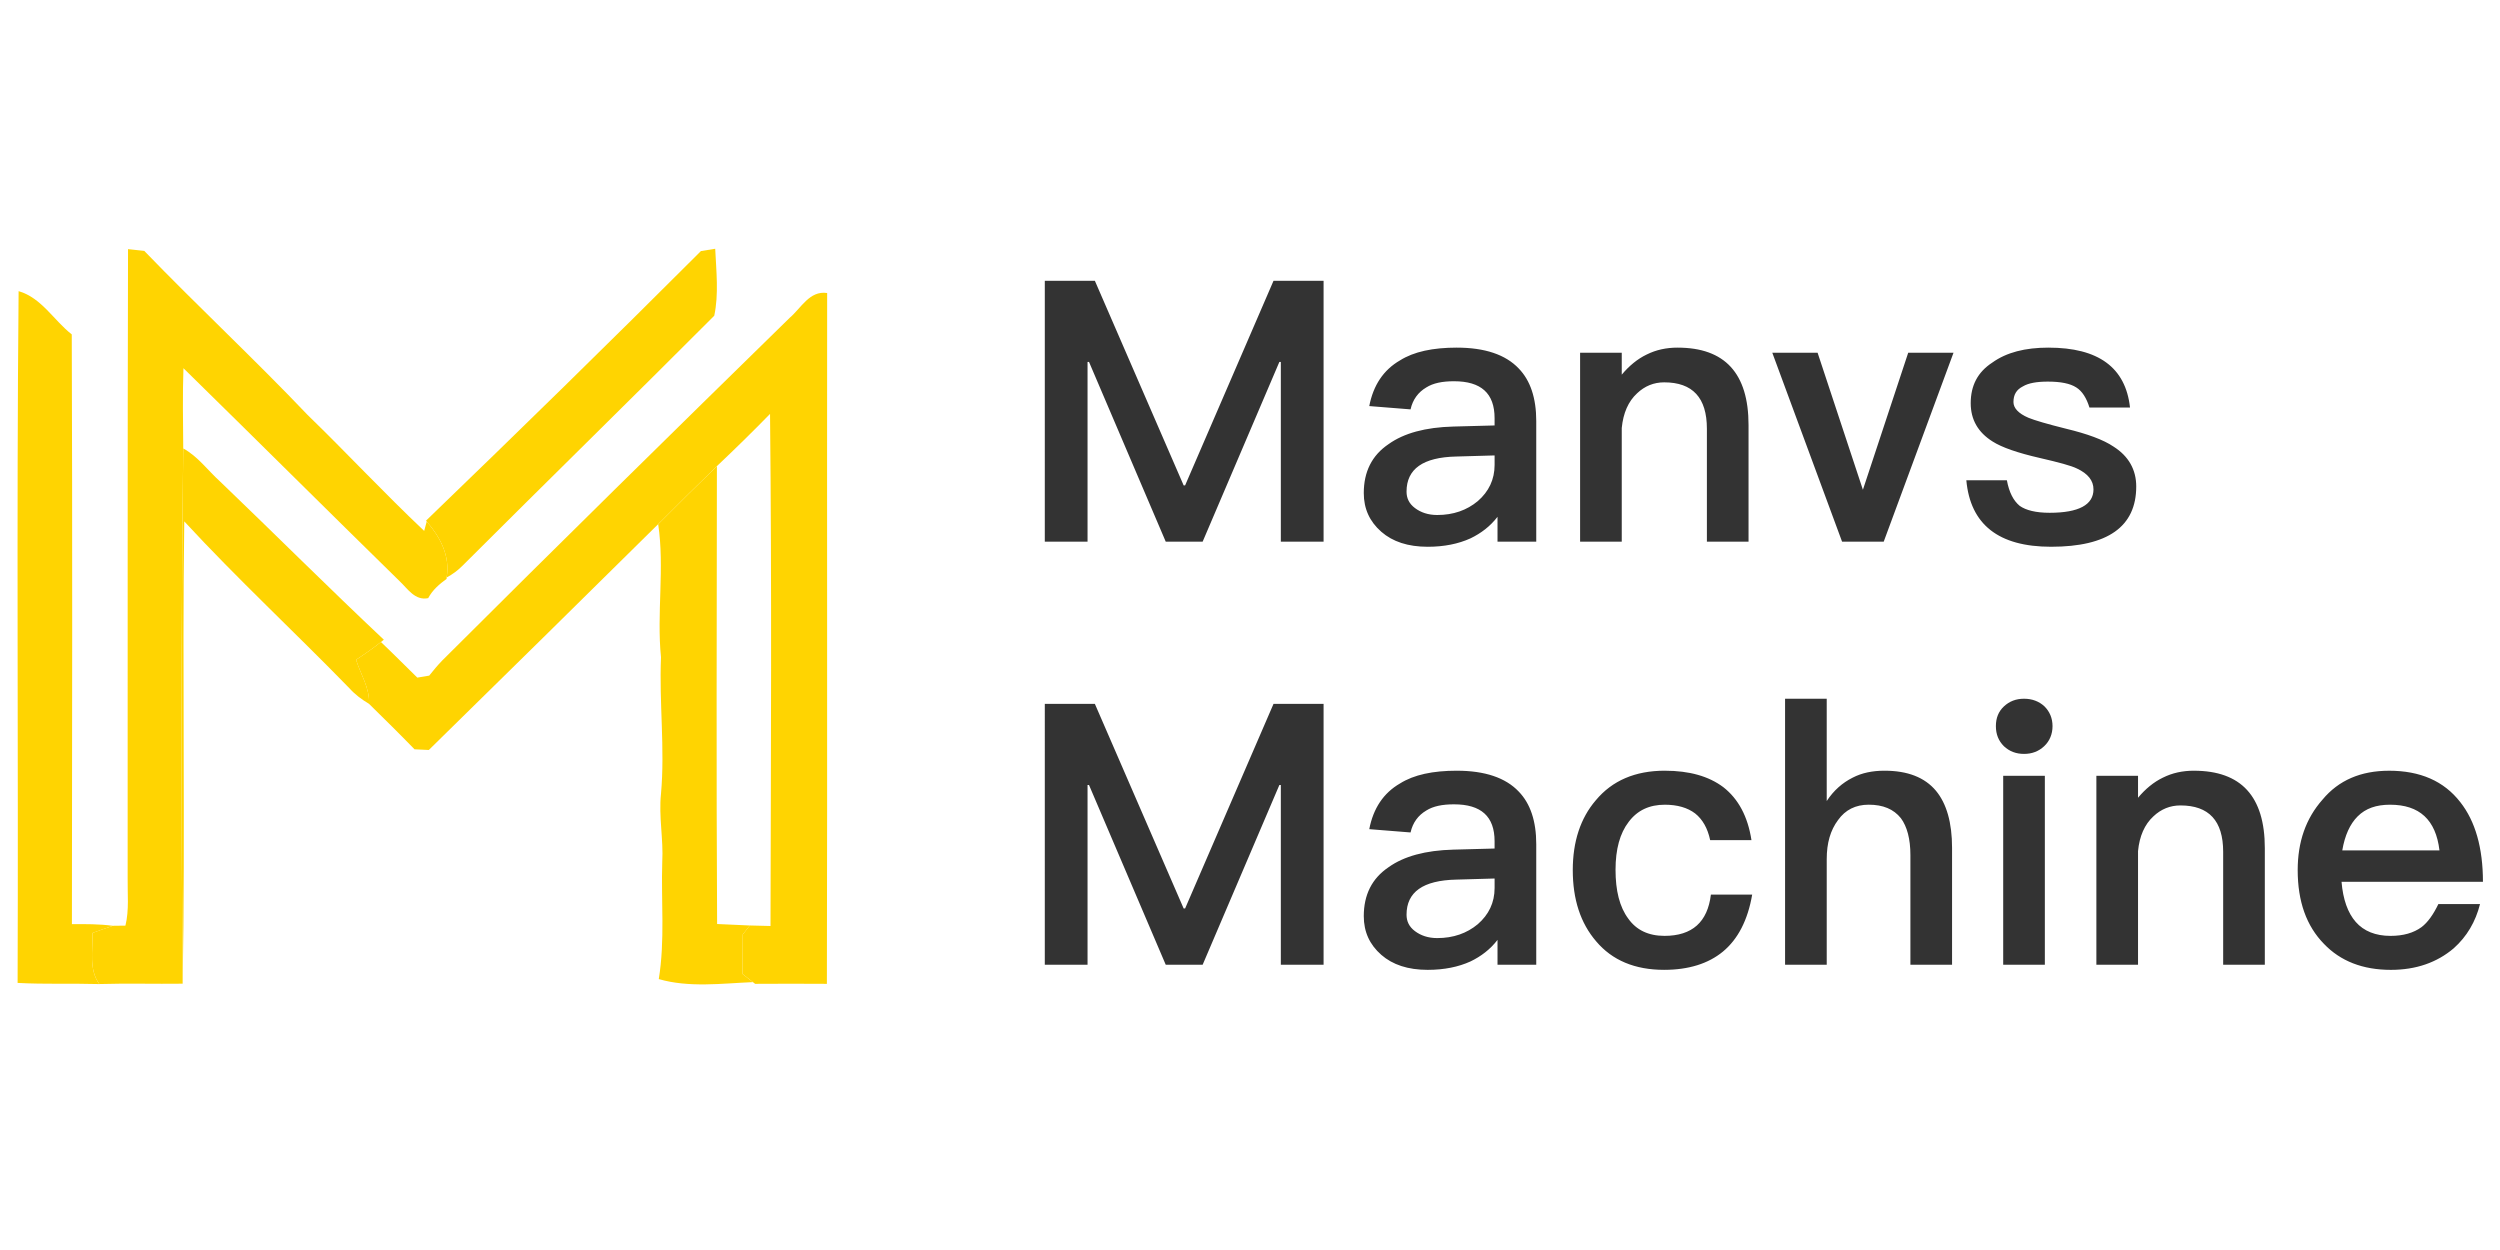 <svg height="90" viewBox="0 0 180 90" width="180" xmlns="http://www.w3.org/2000/svg"><g fill="none" transform="translate(0 11)"><g fill="#ffd401" transform="translate(0 5.538)"><path d="m9.218 1.399c.388.042.777.083 1.169.128 3.857 3.995 7.931 7.787 11.762 11.812 2.833 2.749 5.521 5.638 8.392 8.349.046-.17.137-.506.183-.676.982 1.129 1.698 2.492 1.435 4.029v.098c-.525.378-1.024.812-1.329 1.39-.948.196-1.466-.665-2.052-1.216-5.205-5.098-10.368-10.241-15.57-15.339-.065 1.922-.03 3.848-.015 5.774-.152 12.847-.152 25.693-.042 38.54-1.999.026-4.002-.034-6.001.026-.777-1.084-.446-2.447-.495-3.678.487-.181.979-.355 1.47-.517.228 0 .682-.008.906-.011.278-1.133.141-2.303.16-3.451.011-15.086-.015-30.172.027-45.258zm47.63 4.954c.834-.702 1.432-1.983 2.707-1.794-.019 16.581.019 33.159-.019 49.74-1.725-.008-3.446-.015-5.167 0l-.16-.125c-.187-.147-.56-.442-.75-.589.011-.948.019-1.896.019-2.843.126-.159.381-.483.51-.646.495.015.99.03 1.489.038.027-12.288.095-24.583-.034-36.871-1.249 1.28-2.528 2.534-3.827 3.761-1.424 1.378-2.829 2.772-4.227 4.177-5.491 5.434-11 10.849-16.514 16.26-.255-.011-.773-.038-1.028-.049-1.078-1.11-2.178-2.194-3.278-3.274.057-1.152-.605-2.118-.933-3.176.617-.4 1.218-.819 1.79-1.276.887.838 1.744 1.711 2.62 2.564.213-.038.643-.106.857-.143.297-.374.605-.744.937-1.088 8.289-8.27 16.64-16.479 25.009-24.666z"/><path d="m50.467 1.539c.259-.042.773-.125 1.028-.166.076 1.594.263 3.274-.069 4.822-6.009 6.023-12.097 11.978-18.117 17.99-.339.344-.723.627-1.15.857.263-1.537-.453-2.9-1.435-4.029l-.046-.068c6.652-6.412 13.258-12.873 19.789-19.406zm-49.199 52.693c.061-16.6-.084-33.208.072-49.808 1.656.483 2.532 2.103 3.827 3.115.05 14.153.03 28.307.011 42.46.982-.004 1.972-.011 2.947.121-.491.162-.982.336-1.47.517.05 1.231-.282 2.594.495 3.678-1.961-.057-3.926.023-5.883-.083zm11.926-38.483c1.062.582 1.771 1.586 2.654 2.383 3.945 3.78 7.81 7.647 11.789 11.389l-.209.166c-.571.457-1.173.876-1.79 1.276.327 1.057.99 2.024.933 3.176-.522-.31-1.005-.668-1.409-1.118-3.93-4.041-8.072-7.881-11.895-12.02-.152 11.095.08 22.197-.114 33.287-.11-12.847-.11-25.693.042-38.54zm38.423 1.276c-.011 10.989-.046 21.978.015 32.966.784.038 1.569.076 2.357.106-.129.162-.385.487-.51.646 0 .948-.008 1.896-.019 2.843.19.147.564.442.75.589-2.239.094-4.604.412-6.778-.219.457-2.791.16-5.623.251-8.432.091-1.639-.263-3.27-.091-4.905.293-3.278-.137-6.556 0-9.833-.32-3.191.27-6.42-.202-9.584 1.397-1.405 2.802-2.798 4.227-4.177z"/></g><g fill="#333"><path d="m75.226 39.678h3.604l6.393 14.732h.105l6.366-14.732h3.604v18.784h-3.078v-12.943h-.105l-5.525 12.943h-2.657l-5.525-12.943h-.105v12.943h-3.078zm29.675 4.814c1.999 0 3.499.5 4.446 1.5.842.868 1.263 2.131 1.263 3.788v8.682h-2.789v-1.789c-.526.684-1.184 1.184-1.947 1.552-.868.395-1.894.605-3.078.605-1.421 0-2.526-.368-3.341-1.079-.842-.737-1.263-1.657-1.263-2.789 0-1.526.579-2.71 1.789-3.525 1.105-.789 2.657-1.21 4.656-1.263l2.973-.079v-.526c0-1.789-.973-2.657-2.92-2.657-.842 0-1.5.132-1.999.447-.579.342-.973.868-1.131 1.578l-2.973-.237c.289-1.5 1.026-2.604 2.21-3.288 1-.631 2.368-.921 4.104-.921zm2.71 7.761-2.762.079c-2.394.053-3.578.894-3.578 2.526 0 .474.184.868.605 1.184s.947.5 1.605.5c1.158 0 2.131-.342 2.92-1.0.789-.684 1.21-1.552 1.21-2.604zm12.259-7.761c1.763 0 3.157.395 4.209 1.184 1.079.842 1.763 2.105 2.026 3.815h-2.973c-.184-.868-.552-1.5-1.079-1.92-.552-.421-1.289-.631-2.184-.631-1.105 0-1.973.395-2.604 1.236-.631.816-.947 1.973-.947 3.446 0 1.5.289 2.683.921 3.525.579.816 1.447 1.236 2.604 1.236 1.999 0 3.104-1 3.341-2.973h2.973c-.316 1.842-1.026 3.21-2.105 4.104-1.052.868-2.473 1.315-4.236 1.315-2.105 0-3.736-.684-4.893-2.052-1.131-1.315-1.684-3.025-1.684-5.13 0-2.052.552-3.736 1.657-5.025 1.184-1.421 2.841-2.131 4.972-2.131zm8.655-5.183h2.999v7.366c.5-.763 1.131-1.315 1.868-1.684.658-.342 1.421-.5 2.289-.5 1.657 0 2.894.474 3.709 1.447.763.921 1.158 2.289 1.158 4.104v8.418h-2.999v-7.892c0-1.158-.237-2.052-.684-2.657-.526-.658-1.289-.973-2.315-.973-.947 0-1.684.368-2.21 1.105-.552.737-.816 1.657-.816 2.815v7.603h-2.999zm17.205 0c.579 0 1.079.184 1.473.552.368.368.579.842.579 1.421s-.21 1.079-.605 1.447c-.395.368-.868.552-1.447.552s-1.052-.184-1.447-.552c-.395-.395-.579-.868-.579-1.447s.184-1.052.579-1.421c.395-.368.868-.552 1.447-.552zm-1.5 5.551h2.999v13.601h-2.999zm13.733-.368c3.394 0 5.104 1.842 5.104 5.577v8.392h-2.999v-8.129c0-2.236-1.026-3.341-3.078-3.341-.737 0-1.394.263-1.947.789-.631.579-1 1.421-1.105 2.499v8.182h-2.999v-13.601h2.999v1.578c.526-.631 1.131-1.131 1.789-1.447.684-.342 1.421-.5 2.236-.5zm14.048 0c2.236 0 3.946.737 5.13 2.262 1.079 1.368 1.631 3.288 1.631 5.735h-10.181c.105 1.263.447 2.236 1.026 2.894s1.421 1 2.499 1c.921 0 1.657-.21 2.236-.631.447-.342.842-.894 1.21-1.657h2.999c-.316 1.263-.947 2.341-1.894 3.183-1.21 1.026-2.71 1.552-4.525 1.552-2.026 0-3.63-.631-4.814-1.868-1.263-1.289-1.894-3.052-1.894-5.314 0-2.026.579-3.709 1.789-5.077 1.158-1.394 2.762-2.078 4.788-2.078zm.079 2.447c-1 0-1.763.263-2.341.842-.552.552-.921 1.368-1.105 2.447h6.998c-.263-2.21-1.447-3.288-3.552-3.288z"/><path d="m75.226 9.216h3.604l6.393 14.732h.105l6.366-14.732h3.604v18.784h-3.078v-12.943h-.105l-5.525 12.943h-2.657l-5.525-12.943h-.105v12.943h-3.078zm29.675 4.814c1.999 0 3.499.5 4.446 1.5.842.868 1.263 2.131 1.263 3.788v8.682h-2.789v-1.789c-.526.684-1.184 1.184-1.947 1.552-.868.395-1.894.605-3.078.605-1.421 0-2.526-.368-3.341-1.079-.842-.737-1.263-1.657-1.263-2.789 0-1.526.579-2.71 1.789-3.525 1.105-.789 2.657-1.21 4.656-1.263l2.973-.079v-.526c0-1.789-.973-2.657-2.92-2.657-.842 0-1.5.132-1.999.447-.579.342-.973.868-1.131 1.578l-2.973-.237c.289-1.5 1.026-2.604 2.21-3.288 1-.631 2.368-.921 4.104-.921zm2.71 7.761-2.762.079c-2.394.053-3.578.894-3.578 2.526 0 .474.184.868.605 1.184s.947.5 1.605.5c1.158 0 2.131-.342 2.92-1.0.789-.684 1.21-1.552 1.21-2.604zm13.18-7.761c3.394 0 5.104 1.842 5.104 5.577v8.392h-2.999v-8.129c0-2.236-1.026-3.341-3.078-3.341-.737 0-1.394.263-1.947.789-.631.579-1 1.421-1.105 2.499v8.182h-2.999v-13.601h2.999v1.578c.526-.631 1.131-1.131 1.789-1.447.684-.342 1.421-.5 2.236-.5zm6.814.368h3.262l3.262 9.865 3.262-9.865h3.262l-5.025 13.601h-2.999zm19.889-.368c3.578 0 5.551 1.421 5.867 4.314h-2.92c-.21-.684-.526-1.184-.947-1.447-.447-.289-1.131-.421-2.052-.421-.789 0-1.394.105-1.789.342-.474.237-.684.605-.684 1.131 0 .421.342.816 1.079 1.131.447.184 1.342.447 2.71.789 1.526.368 2.683.789 3.42 1.289 1.079.684 1.631 1.657 1.631 2.868 0 2.894-2.052 4.341-6.13 4.341-3.788 0-5.814-1.605-6.103-4.788h2.92c.158.868.474 1.473.921 1.842.447.316 1.158.5 2.157.5 2.105 0 3.157-.579 3.157-1.684 0-.631-.395-1.131-1.184-1.5-.421-.21-1.315-.447-2.683-.763-1.605-.368-2.736-.763-3.394-1.184-1.052-.658-1.578-1.578-1.578-2.762 0-1.263.5-2.236 1.552-2.92 1.026-.737 2.368-1.079 4.051-1.079z"/></g></g></svg>